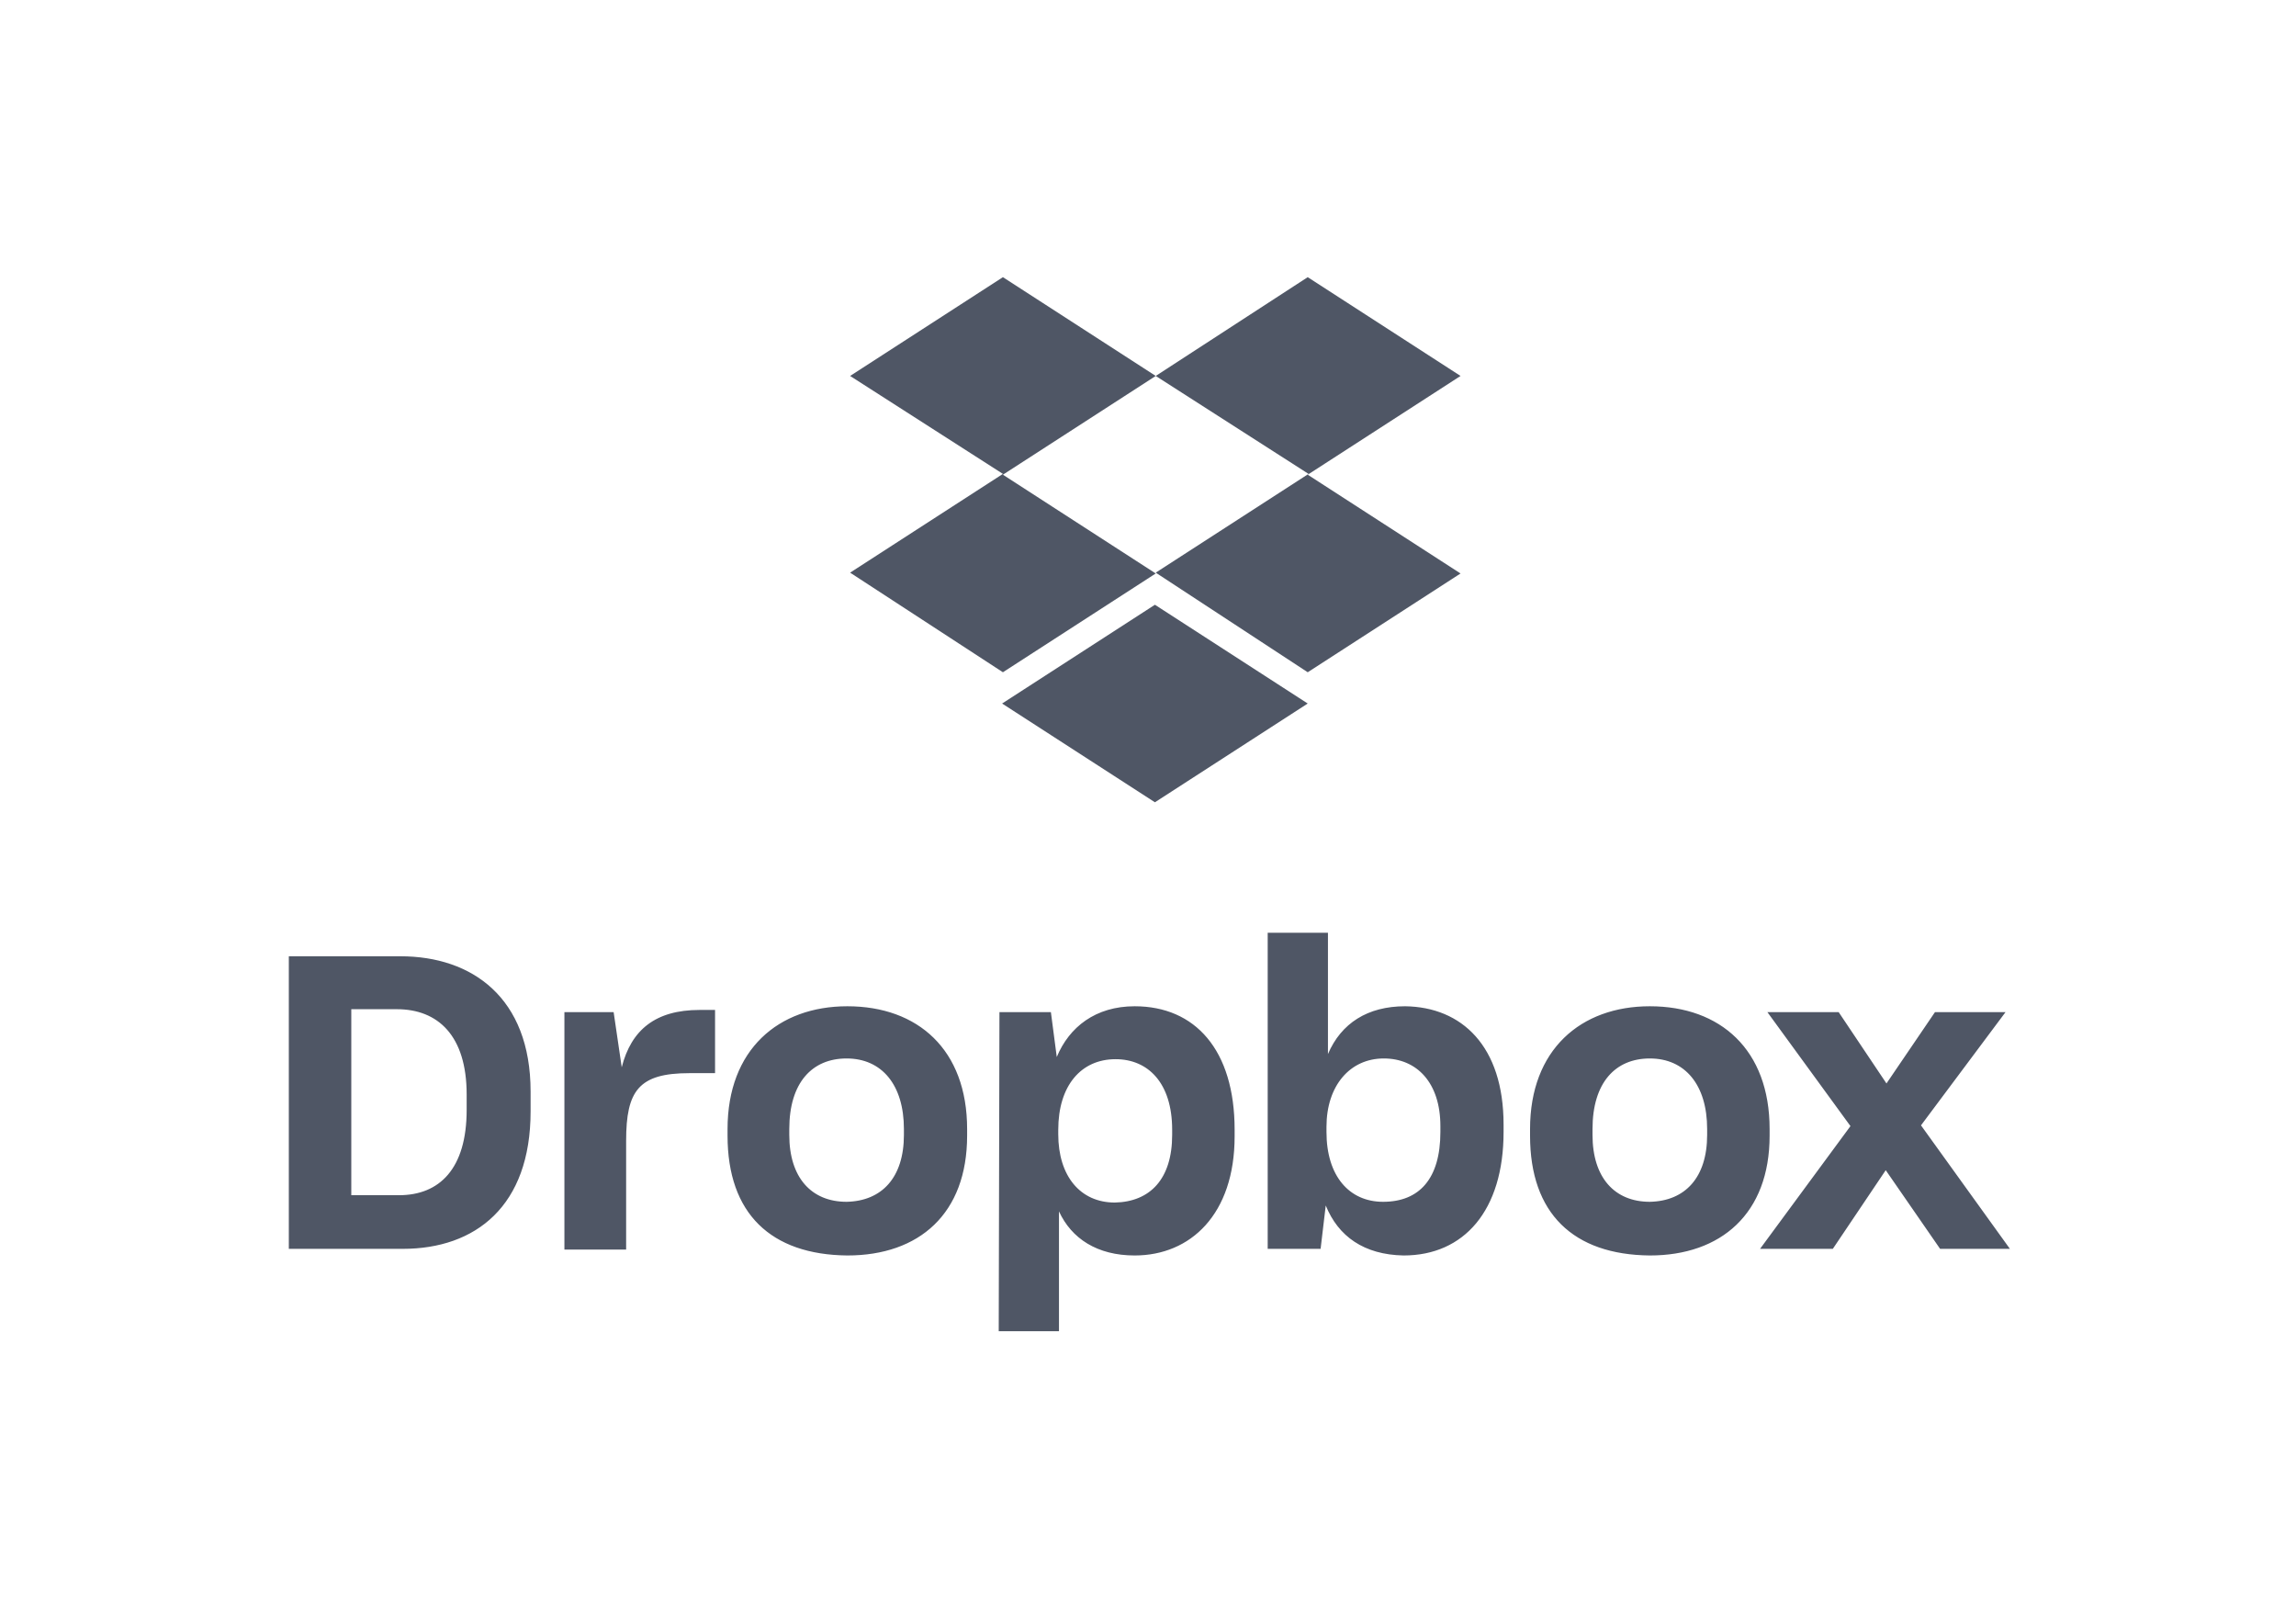 <svg width="136" height="95" viewBox="0 0 136 95" fill="none" xmlns="http://www.w3.org/2000/svg">
    <path d="M68.458 22.262L59.406 28.11L68.458 33.959L59.406 39.808L50.355 33.91L59.406 28.062L50.355 22.262L59.406 16.413L68.458 22.262ZM59.358 41.66L68.41 35.811L77.461 41.66L68.41 47.508L59.358 41.66ZM68.458 33.91L77.509 28.062L68.458 22.262L77.461 16.413L86.513 22.262L77.461 28.11L86.513 33.959L77.461 39.808L68.458 33.91Z" fill="#4F5665" />
    <path d="M17.108 56.627H23.724C27.947 56.627 31.429 59.065 31.429 64.637V65.812C31.429 71.427 28.165 73.952 23.855 73.952H17.108V56.627ZM20.808 59.761V70.775H23.637C26.032 70.775 27.642 69.207 27.642 65.725V64.811C27.642 61.328 25.944 59.761 23.507 59.761H20.808ZM33.388 59.936H36.348L36.827 63.2C37.393 60.98 38.829 59.805 41.441 59.805H42.355V63.548H40.832C37.828 63.548 37.088 64.593 37.088 67.553V73.996H33.432V59.936H33.388ZM43.095 67.249V66.857C43.095 62.156 46.099 59.587 50.191 59.587C54.369 59.587 57.286 62.156 57.286 66.857V67.249C57.286 71.863 54.456 74.344 50.191 74.344C45.663 74.3 43.095 71.863 43.095 67.249ZM53.542 67.205V66.857C53.542 64.245 52.236 62.678 50.147 62.678C48.101 62.678 46.752 64.114 46.752 66.857V67.205C46.752 69.73 48.057 71.166 50.147 71.166C52.236 71.123 53.542 69.73 53.542 67.205ZM59.201 59.936H62.248L62.596 62.591C63.337 60.806 64.903 59.587 67.211 59.587C70.78 59.587 73.131 62.156 73.131 66.9V67.292C73.131 71.906 70.519 74.344 67.211 74.344C64.991 74.344 63.467 73.343 62.727 71.732V78.828H59.158L59.201 59.936ZM69.431 67.205V66.9C69.431 64.114 67.994 62.721 66.079 62.721C64.033 62.721 62.684 64.289 62.684 66.9V67.162C62.684 69.643 63.989 71.21 66.035 71.21C68.125 71.166 69.431 69.817 69.431 67.205ZM78.528 71.384L78.224 73.952H75.09V55.234H78.659V62.417C79.442 60.589 81.01 59.587 83.23 59.587C86.581 59.631 89.062 61.938 89.062 66.596V67.031C89.062 71.689 86.712 74.344 83.142 74.344C80.792 74.3 79.268 73.212 78.528 71.384ZM85.319 67.031V66.683C85.319 64.114 83.926 62.678 81.967 62.678C79.965 62.678 78.572 64.289 78.572 66.726V67.031C78.572 69.643 79.921 71.166 81.924 71.166C84.057 71.166 85.319 69.817 85.319 67.031ZM90.63 67.249V66.857C90.63 62.156 93.633 59.587 97.725 59.587C101.904 59.587 104.82 62.156 104.82 66.857V67.249C104.82 71.863 101.947 74.344 97.725 74.344C93.198 74.3 90.63 71.863 90.63 67.249ZM101.12 67.205V66.857C101.12 64.245 99.814 62.678 97.725 62.678C95.679 62.678 94.33 64.114 94.33 66.857V67.205C94.33 69.73 95.635 71.166 97.725 71.166C99.814 71.123 101.12 69.73 101.12 67.205ZM109.609 66.683L104.69 59.936H108.912L111.742 64.158L114.614 59.936H118.793L113.787 66.639L119.054 73.952H114.919L111.698 69.294L108.564 73.952H104.254L109.609 66.683Z" fill="#4F5665" />
</svg>

